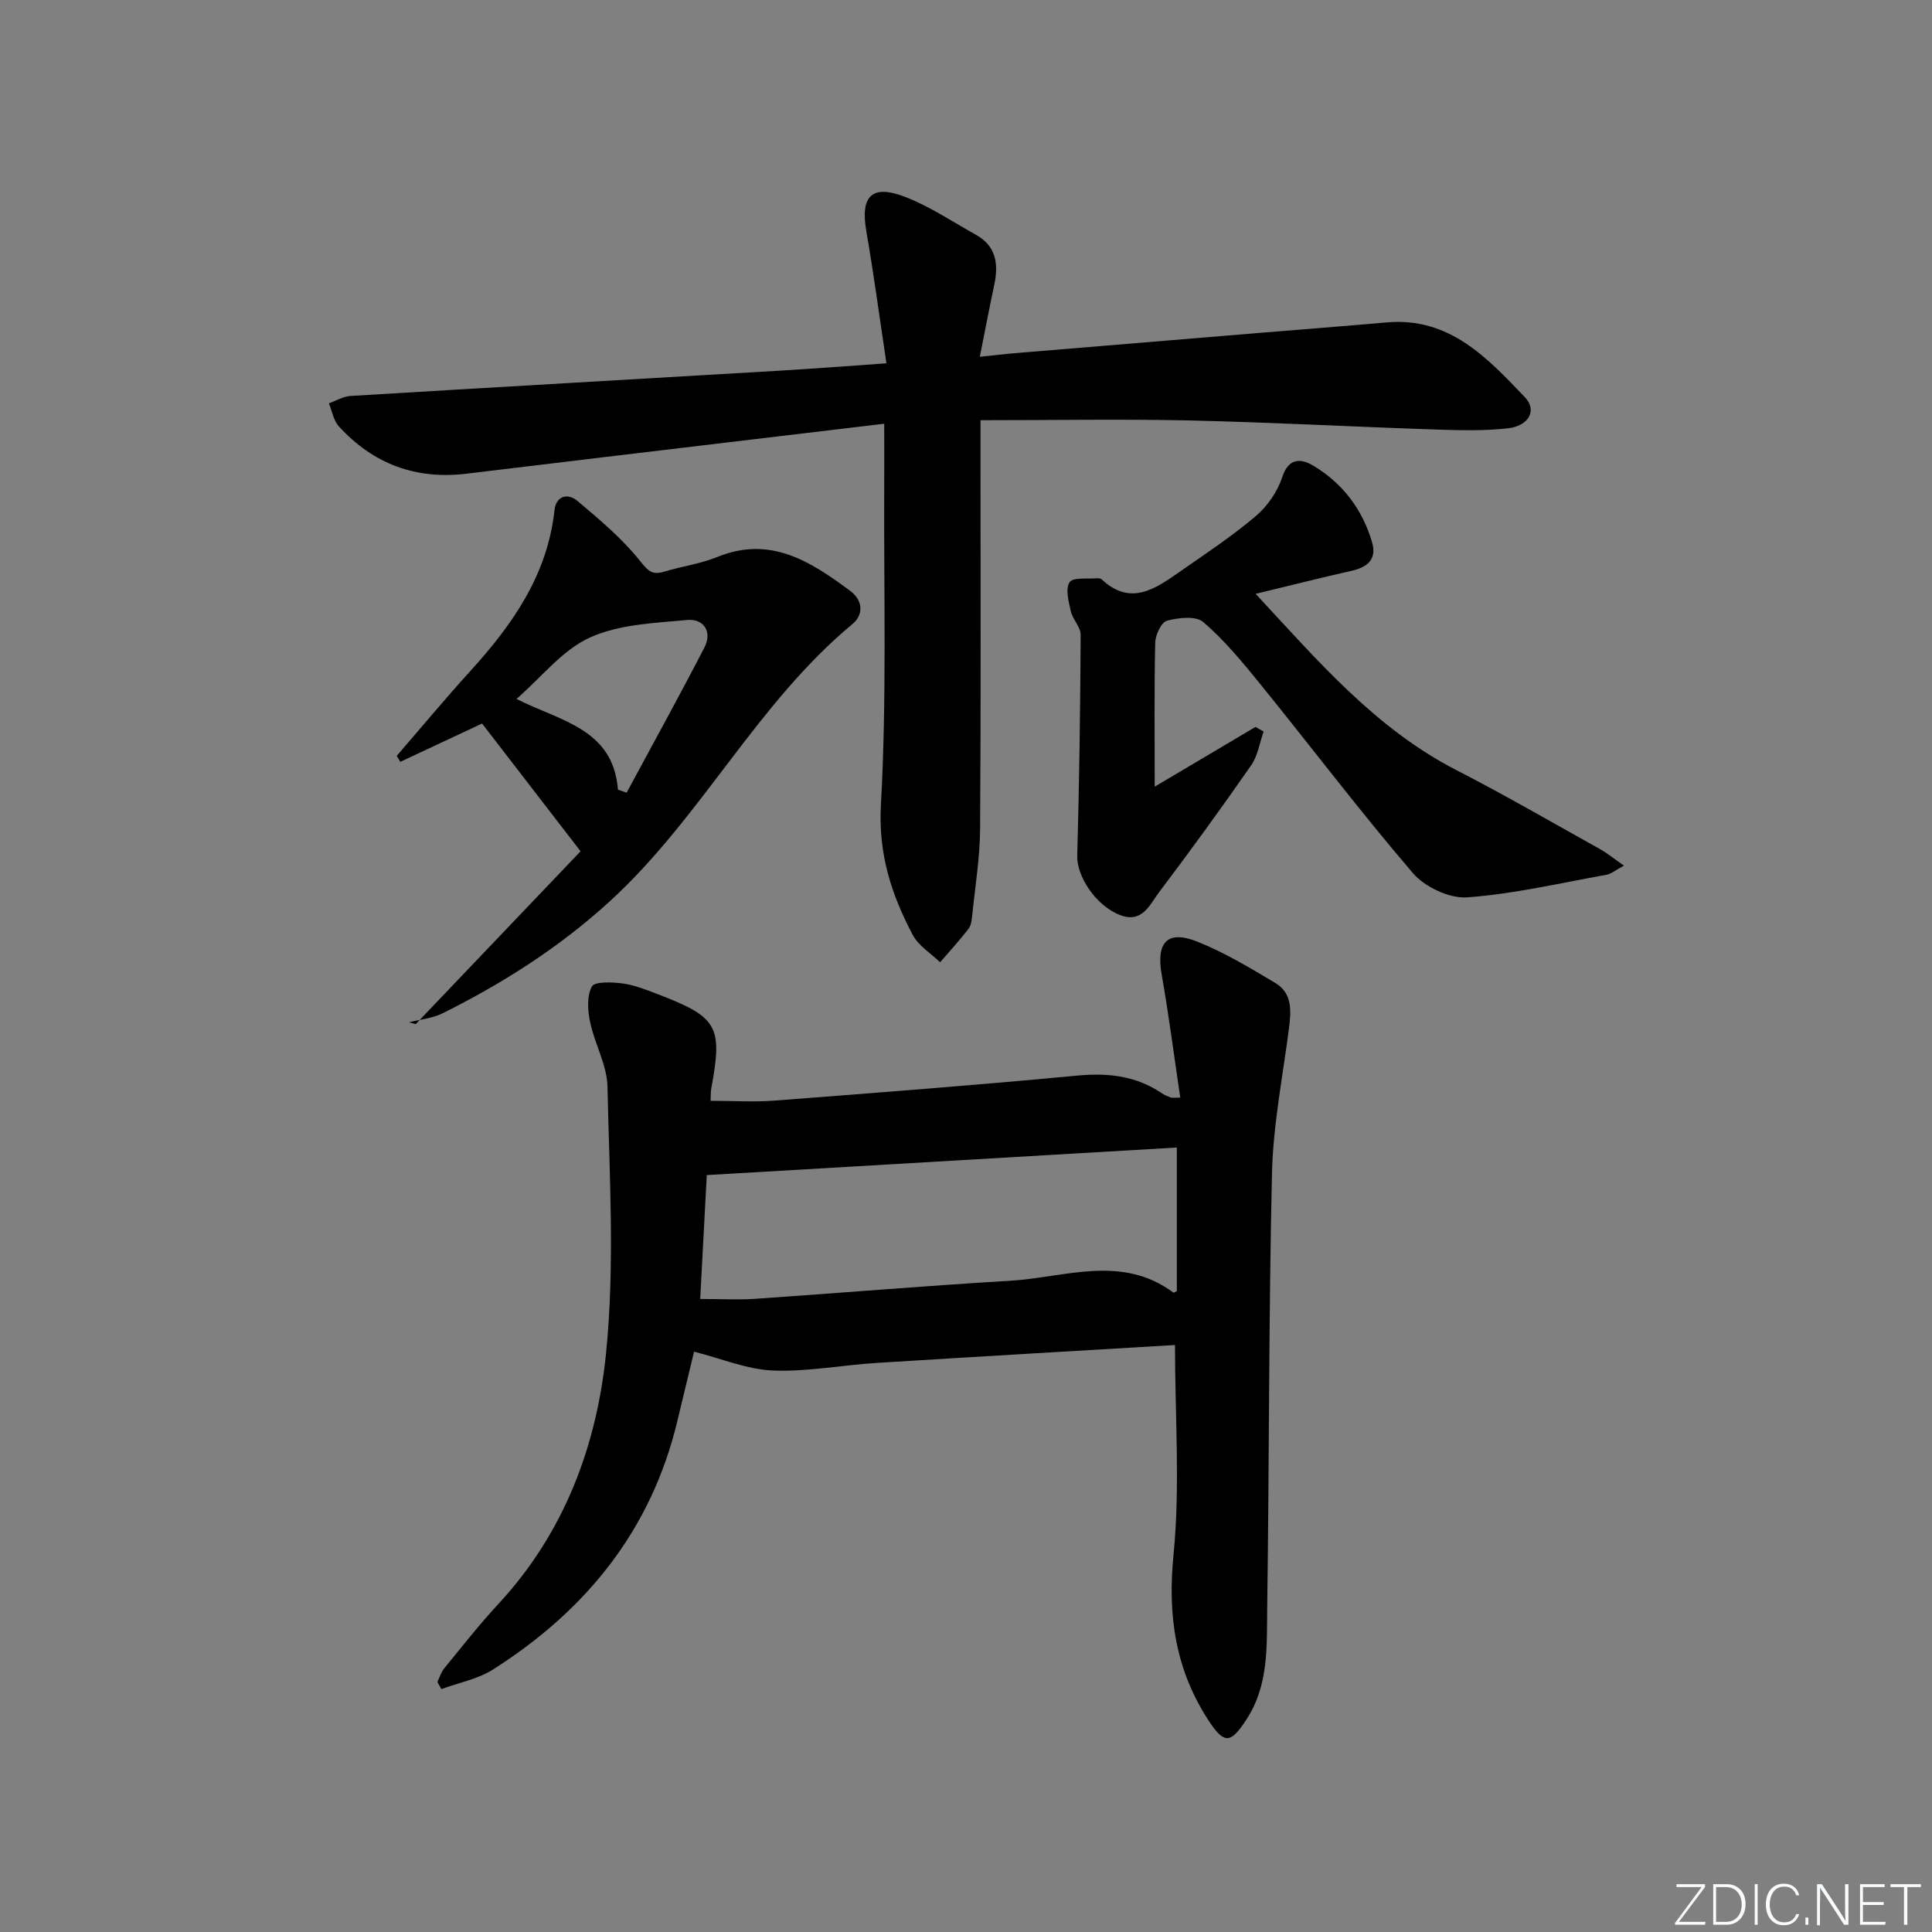 <svg enable-background="new 0 0 400 400" viewBox="0 0 400 400" xmlns="http://www.w3.org/2000/svg"><rect x="0" y="0" width="400" height="400" fill="#808080" stroke="none"/><g fill="#fafbfc"><path d="m346.9 398 5.4-7.3h-5.2v-.6h5.9v.6l-5.4 7.2h5.5l-.1.6h-6.2v-.5z"/><path d="m354.7 390.1h2.8c2.3 0 3.9 1.6 3.9 4.1s-1.6 4.3-3.9 4.3h-2.8zm.6 7.8h2c2.2 0 3.3-1.6 3.3-3.6 0-1.8-1-3.6-3.3-3.6h-2z"/><path d="m363.9 390.1v8.4h-.6v-8.4z"/><path d="m372.5 396.3c-.4 1.3-1.4 2.3-3.2 2.3-2.4 0-3.7-1.9-3.7-4.3 0-2.3 1.2-4.3 3.7-4.3 1.8 0 2.9 1 3.2 2.4h-.6c-.4-1.1-1.1-1.8-2.5-1.8-2.1 0-3 1.9-3 3.7s.9 3.7 3 3.7c1.4 0 2.1-.7 2.5-1.7z"/><path d="m373.8 398.5v-1.5h.6v1.5z"/><path d="m376.2 398.5v-8.4h1c1.3 2 4.4 6.7 4.9 7.6-.1-1.2-.1-2.4-.1-3.8v-3.8h.7v8.4h-.9c-1.2-1.9-4.4-6.8-5-7.7.1 1.1 0 2.3 0 3.9v3.9h-.6z"/><path d="m390 394.4h-4.3v3.5h4.7l-.1.6h-5.2v-8.4h5.1v.6h-4.5v3.1h4.3z"/><path d="m394.2 390.7h-2.8v-.6h6.3v.6h-2.8v7.8h-.7z"/></g><path d="m243.27 278.47c-20.78 1.24-41.36 2.43-61.92 3.72-7.13.45-14.26 1.85-21.34 1.56-5.33-.22-10.58-2.45-16.31-3.9-.92 3.82-2.2 9.05-3.45 14.3-5.39 22.62-18.91 39.28-38.21 51.52-3.14 1.99-7.08 2.72-10.65 4.04-.28-.49-.56-.98-.84-1.47.46-.95.77-2.02 1.42-2.82 3.69-4.51 7.29-9.11 11.25-13.38 13.59-14.65 20.32-32.69 22.25-51.81 1.85-18.26.7-36.85.3-55.28-.1-4.47-2.66-8.84-3.6-13.36-.5-2.39-.69-5.38.37-7.34.58-1.07 4.13-.92 6.26-.65 2.43.31 4.8 1.25 7.12 2.13 12.7 4.84 13.74 6.68 11.34 19.61-.12.64-.08 1.32-.14 2.57 4.52 0 8.96.29 13.35-.05 20.87-1.6 41.75-3.2 62.59-5.17 6.4-.6 12.19.05 17.54 3.69.54.37 1.18.62 1.8.85.28.1.63.02 1.96.02-1.28-8.63-2.37-17.1-3.85-25.5-1.16-6.6 1.15-9.26 7.31-6.82 5.65 2.23 10.95 5.45 16.2 8.57 3.54 2.1 3.32 5.75 2.85 9.38-1.29 10.02-3.29 20.03-3.52 30.08-.69 29.96-.56 59.94-.99 89.91-.11 7.88.38 15.98-4.3 23.14-3.21 4.93-4.56 5.17-7.69.43-6.98-10.56-8.68-21.87-7.4-34.61 1.39-14.12.3-28.49.3-43.36zm-96.94-35.18c-.42 7.97-.89 16.84-1.36 25.65 4.28 0 7.89.21 11.48-.04 17.56-1.2 35.11-2.69 52.68-3.73 11.33-.67 23.05-5.53 33.8 2.44.12.09.54-.23.72-.31 0-9.66 0-19.26 0-29.72-32.4 1.9-64.47 3.78-97.32 5.71z" fill="#010000"/><path d="m183.07 87.73c-11.47 1.37-22.02 2.62-32.57 3.88-17.97 2.15-35.93 4.28-53.89 6.46-10.52 1.28-19.36-2.02-26.46-9.8-1.1-1.21-1.39-3.16-2.06-4.77 1.49-.52 2.96-1.43 4.48-1.52 29.7-1.8 59.4-3.5 89.1-5.25 6.94-.41 13.88-.95 21.86-1.51-1.41-9.37-2.61-18.36-4.16-27.3-1.29-7.42 1.14-9.89 8.3-7.05 5.03 1.99 9.63 5.09 14.39 7.74 4.18 2.33 4.7 6.04 3.8 10.3-.99 4.68-1.89 9.39-3 14.96 3.03-.31 5.4-.6 7.77-.79 16.72-1.4 33.45-2.78 50.17-4.16 8.78-.72 17.56-1.4 26.34-2.17 12.95-1.13 20.79 7.34 28.59 15.51 2.55 2.67.82 5.92-3.51 6.41-4.93.57-9.97.42-14.95.26-17.12-.57-34.23-1.5-51.35-1.89-14.1-.29-28.2-.04-42.92-.04v5.69c0 26.32.1 52.64-.08 78.96-.04 5.95-1.03 11.89-1.63 17.83-.1.97-.22 2.12-.78 2.84-1.85 2.39-3.9 4.62-5.87 6.91-1.92-1.86-4.46-3.39-5.65-5.64-4.43-8.36-7.17-16.78-6.61-26.93 1.23-22.05.58-44.21.69-66.32.02-3.96 0-7.92 0-12.61z" fill="#010000"/><path d="m239.07 162.87c7.03-4.17 13.95-8.27 20.87-12.37l1.68.96c-.84 2.35-1.21 5.02-2.58 6.99-6.17 8.87-12.52 17.62-19.04 26.24-1.94 2.56-3.49 6.58-8.16 4.74-5.01-1.96-8.93-8.02-8.81-12.26.43-15.24.63-30.49.71-45.73.01-1.62-1.65-3.19-2.04-4.89-.45-2-1.16-4.65-.25-6.01.72-1.07 3.72-.63 5.71-.82.31-.03.74.05.95.25 6.01 5.6 11.13 1.9 16.18-1.62 5.32-3.71 10.76-7.31 15.7-11.49 2.4-2.03 4.49-5.05 5.46-8.02 1.37-4.22 4.02-3.89 6.5-2.4 6.05 3.63 10.15 9.06 12.13 15.86 1.02 3.52-.99 5.15-4.29 5.89-6.45 1.45-12.86 3.08-19.82 4.76 12.9 13.89 24.8 27.88 41.57 36.5 10.05 5.16 19.83 10.84 29.71 16.34 1.5.84 2.85 1.95 4.97 3.43-1.77.95-2.64 1.72-3.62 1.89-9.6 1.72-19.18 3.98-28.86 4.68-3.67.26-8.75-2.15-11.22-5.03-10.92-12.73-21.05-26.13-31.62-39.16-3.65-4.51-7.4-9.04-11.76-12.8-1.53-1.33-5.14-.93-7.53-.29-1.18.32-2.41 2.97-2.44 4.59-.21 9.73-.1 19.5-.1 29.77z" fill="#010000"/><path d="m86.06 212.04c11.54-12.09 23.08-24.19 34.14-35.79-7.47-9.7-14.03-18.2-20.39-26.45-5.74 2.69-11.34 5.31-16.93 7.93-.25-.41-.49-.83-.74-1.24 5.06-5.85 10.01-11.81 15.21-17.53 8.74-9.61 15.99-19.9 17.45-33.33.33-3 2.77-3.6 4.75-1.92 4.61 3.89 9.33 7.83 13.04 12.52 1.69 2.13 2.54 2.84 4.94 2.12 3.65-1.1 7.51-1.62 11.02-3.05 10.98-4.46 19.3.98 27.46 7.02 2.61 1.93 2.89 4.89.46 6.9-19.79 16.44-31.31 40.08-50.17 57.34-10.4 9.52-22.12 16.98-34.66 23.23-2.11 1.05-4.63 1.27-6.96 1.87.47.13.92.26 1.38.38zm41.88-48.55c.6.21 1.2.41 1.8.62 5.38-10 10.88-19.94 16.09-30.03 1.72-3.32-.17-6.04-3.57-5.72-6.82.63-14.13.9-20.17 3.65-5.66 2.58-9.95 8.17-15.15 12.7 9.03 4.6 20 6.11 21 18.78z" fill="#010000"/></svg>